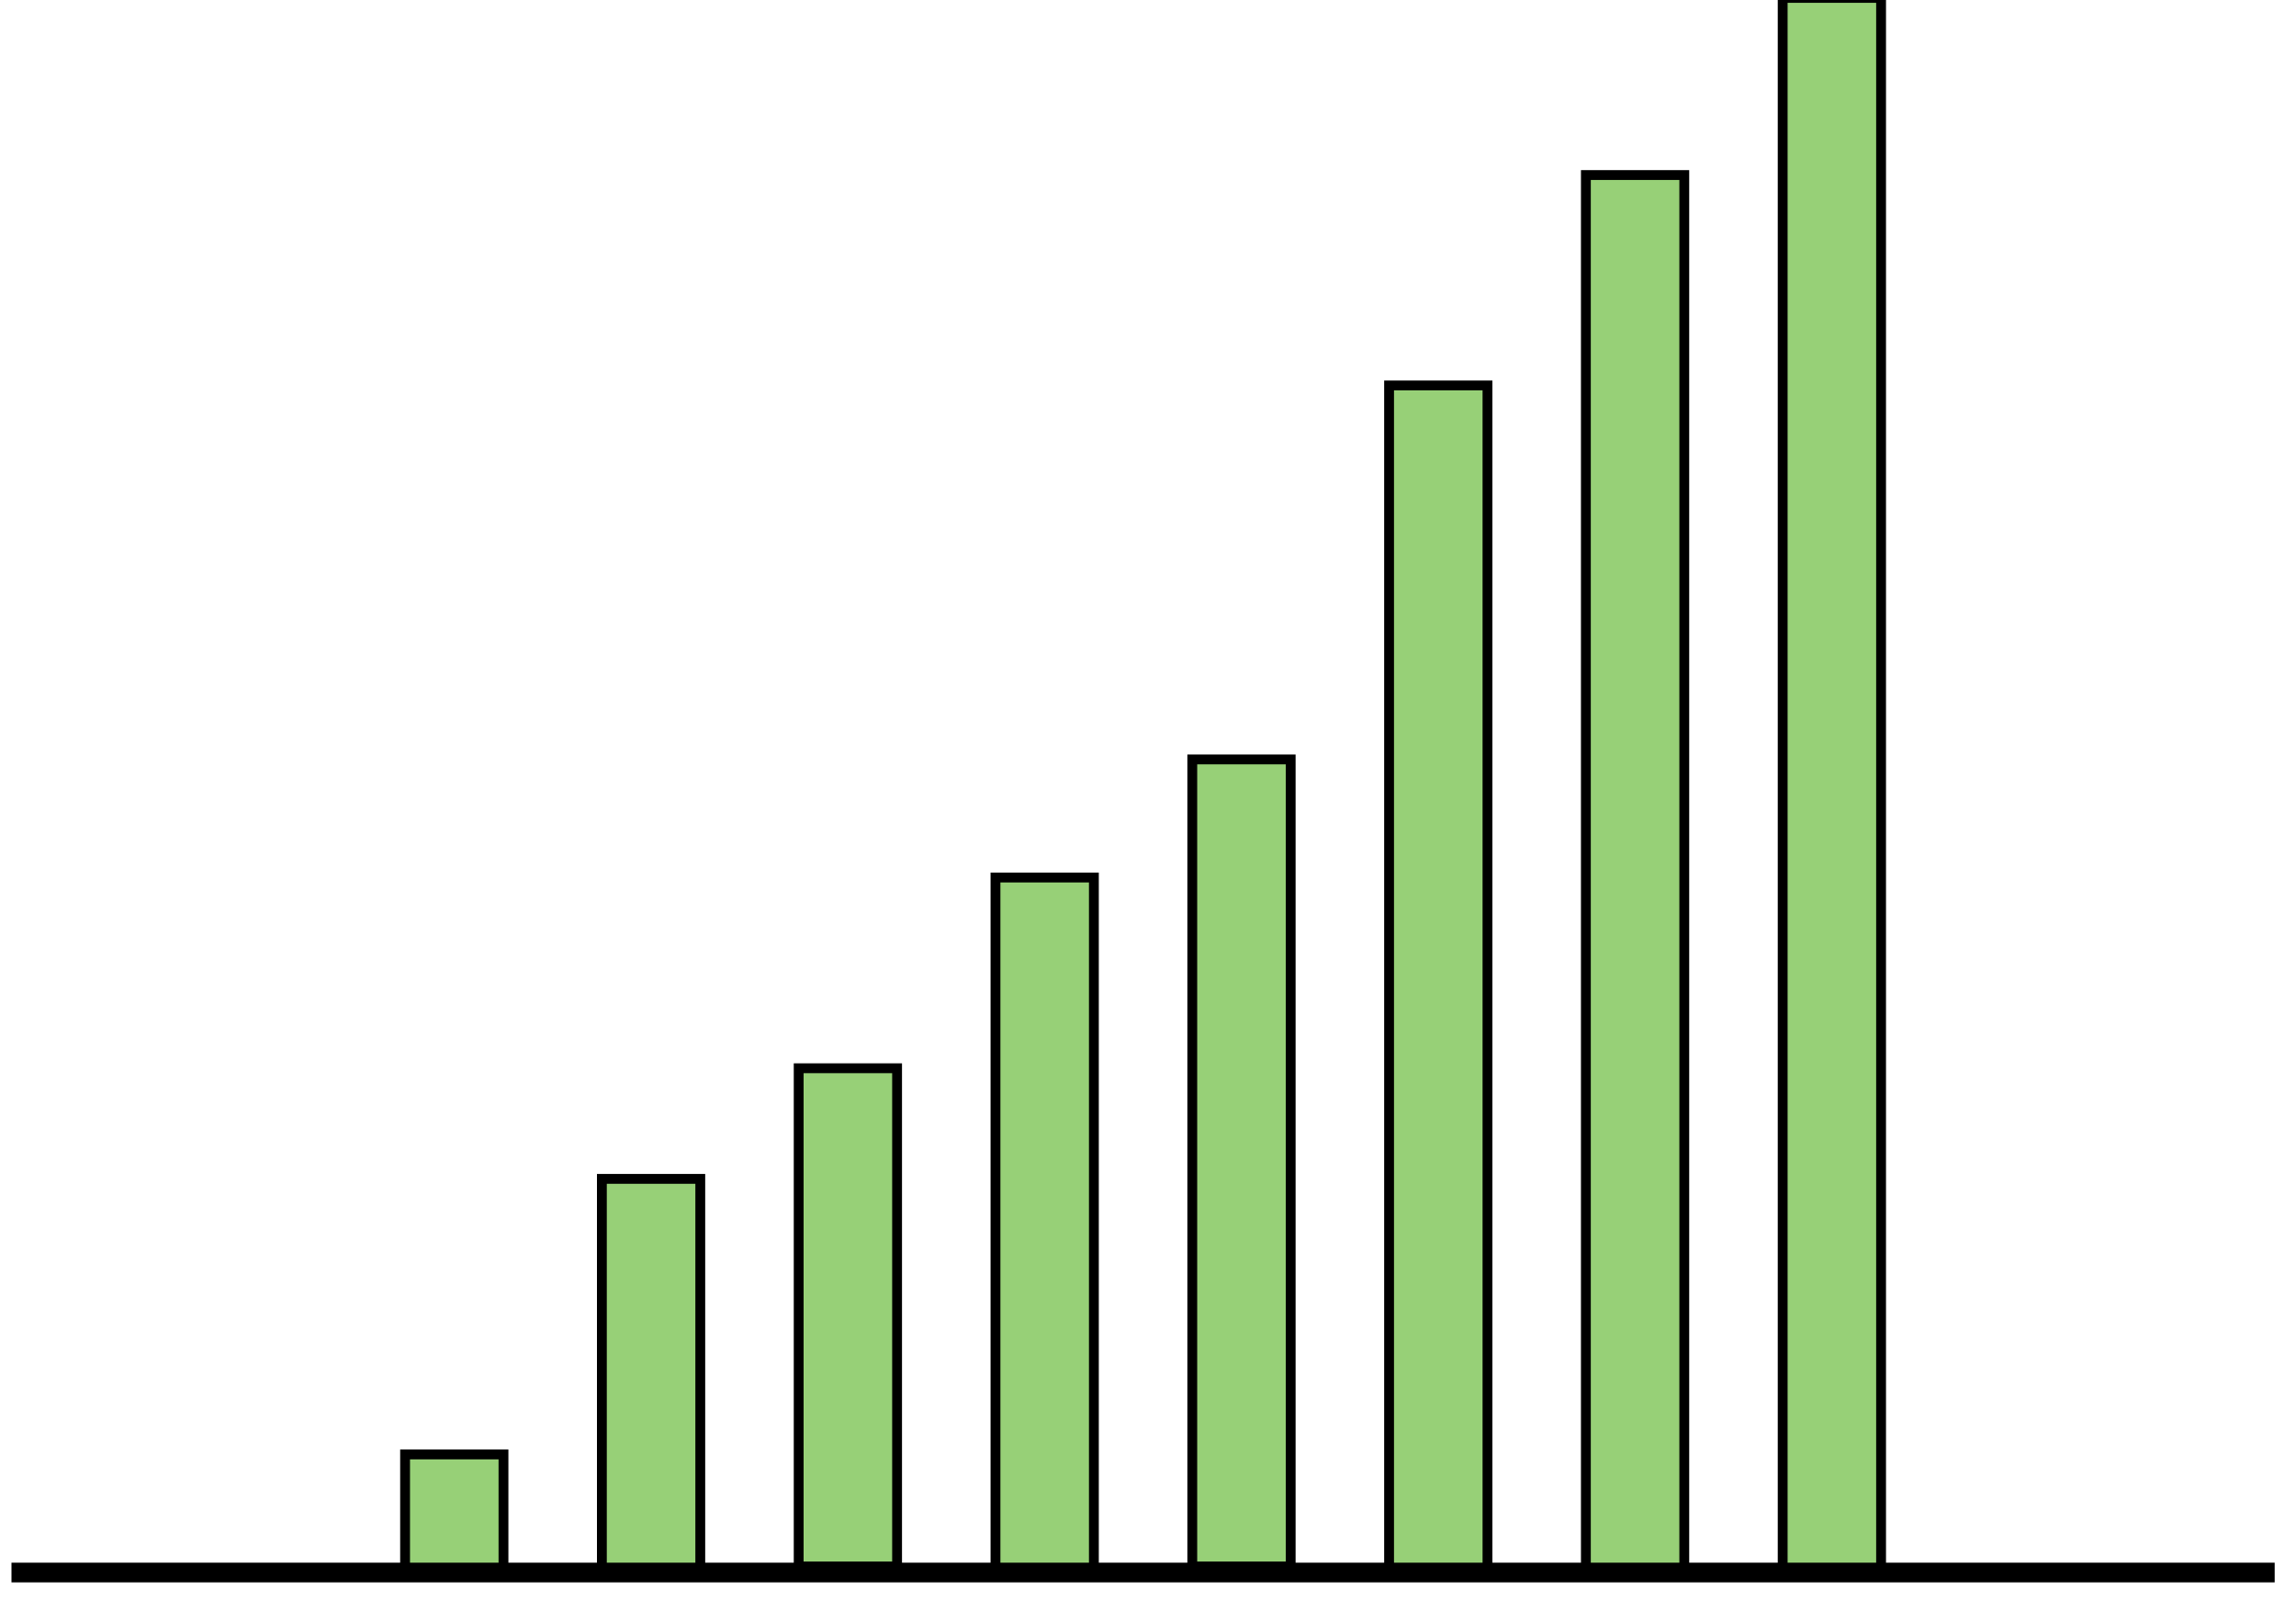 <?xml version="1.0" encoding="UTF-8"?>
<!-- Do not edit this file with editors other than draw.io -->
<!DOCTYPE svg PUBLIC "-//W3C//DTD SVG 1.1//EN" "http://www.w3.org/Graphics/SVG/1.1/DTD/svg11.dtd">
<svg xmlns="http://www.w3.org/2000/svg" xmlns:xlink="http://www.w3.org/1999/xlink" version="1.1" width="700px" height="488px" viewBox="-0.5 -0.5 700 488" class="ge-export-svg-dark" content="&lt;mxfile host=&quot;app.diagrams.net&quot; agent=&quot;Mozilla/5.0 (Macintosh; Intel Mac OS X 10_15_7) AppleWebKit/537.36 (KHTML, like Gecko) Chrome/134.0.0.0 Safari/537.36&quot; version=&quot;24.7.16&quot; scale=&quot;3&quot; border=&quot;0&quot;&gt;&#10;  &lt;diagram name=&quot;Page-1&quot; id=&quot;FuQANb8qDnlEfNkI2iMw&quot;&gt;&#10;    &lt;mxGraphModel dx=&quot;1626&quot; dy=&quot;2639&quot; grid=&quot;1&quot; gridSize=&quot;10&quot; guides=&quot;1&quot; tooltips=&quot;1&quot; connect=&quot;1&quot; arrows=&quot;1&quot; fold=&quot;1&quot; page=&quot;1&quot; pageScale=&quot;1&quot; pageWidth=&quot;850&quot; pageHeight=&quot;1100&quot; math=&quot;0&quot; shadow=&quot;0&quot;&gt;&#10;      &lt;root&gt;&#10;        &lt;mxCell id=&quot;0&quot; /&gt;&#10;        &lt;mxCell id=&quot;1&quot; parent=&quot;0&quot; /&gt;&#10;        &lt;mxCell id=&quot;2&quot; value=&quot;&quot; style=&quot;rounded=0;whiteSpace=wrap;html=1;fillColor=#97D077;&quot; vertex=&quot;1&quot; parent=&quot;1&quot;&gt;&#10;          &lt;mxGeometry x=&quot;7100&quot; y=&quot;430.62&quot; width=&quot;10&quot; height=&quot;160&quot; as=&quot;geometry&quot; /&gt;&#10;        &lt;/mxCell&gt;&#10;        &lt;mxCell id=&quot;3&quot; value=&quot;&quot; style=&quot;rounded=0;whiteSpace=wrap;html=1;fillColor=#97D077;&quot; vertex=&quot;1&quot; parent=&quot;1&quot;&gt;&#10;          &lt;mxGeometry x=&quot;6980&quot; y=&quot;550.62&quot; width=&quot;10&quot; height=&quot;40&quot; as=&quot;geometry&quot; /&gt;&#10;        &lt;/mxCell&gt;&#10;        &lt;mxCell id=&quot;4&quot; value=&quot;&quot; style=&quot;rounded=0;whiteSpace=wrap;html=1;fillColor=#97D077;&quot; vertex=&quot;1&quot; parent=&quot;1&quot;&gt;&#10;          &lt;mxGeometry x=&quot;7020&quot; y=&quot;520&quot; width=&quot;10&quot; height=&quot;71&quot; as=&quot;geometry&quot; /&gt;&#10;        &lt;/mxCell&gt;&#10;        &lt;mxCell id=&quot;5&quot; value=&quot;&quot; style=&quot;rounded=0;whiteSpace=wrap;html=1;fillColor=#97D077;&quot; vertex=&quot;1&quot; parent=&quot;1&quot;&gt;&#10;          &lt;mxGeometry x=&quot;7000&quot; y=&quot;539.38&quot; width=&quot;10&quot; height=&quot;50.62&quot; as=&quot;geometry&quot; /&gt;&#10;        &lt;/mxCell&gt;&#10;        &lt;mxCell id=&quot;6&quot; value=&quot;&quot; style=&quot;rounded=0;whiteSpace=wrap;html=1;fillColor=#97D077;&quot; vertex=&quot;1&quot; parent=&quot;1&quot;&gt;&#10;          &lt;mxGeometry x=&quot;7060&quot; y=&quot;470&quot; width=&quot;10&quot; height=&quot;121&quot; as=&quot;geometry&quot; /&gt;&#10;        &lt;/mxCell&gt;&#10;        &lt;mxCell id=&quot;7&quot; value=&quot;&quot; style=&quot;rounded=0;whiteSpace=wrap;html=1;fillColor=#97D077;&quot; vertex=&quot;1&quot; parent=&quot;1&quot;&gt;&#10;          &lt;mxGeometry x=&quot;7040&quot; y=&quot;508&quot; width=&quot;10&quot; height=&quot;82&quot; as=&quot;geometry&quot; /&gt;&#10;        &lt;/mxCell&gt;&#10;        &lt;mxCell id=&quot;8&quot; value=&quot;&quot; style=&quot;rounded=0;whiteSpace=wrap;html=1;fillColor=#97D077;&quot; vertex=&quot;1&quot; parent=&quot;1&quot;&gt;&#10;          &lt;mxGeometry x=&quot;7080&quot; y=&quot;448.62&quot; width=&quot;10&quot; height=&quot;142&quot; as=&quot;geometry&quot; /&gt;&#10;        &lt;/mxCell&gt;&#10;        &lt;mxCell id=&quot;9&quot; value=&quot;&quot; style=&quot;rounded=0;whiteSpace=wrap;html=1;fillColor=#97D077;&quot; vertex=&quot;1&quot; parent=&quot;1&quot;&gt;&#10;          &lt;mxGeometry x=&quot;6960&quot; y=&quot;578.62&quot; width=&quot;10&quot; height=&quot;12&quot; as=&quot;geometry&quot; /&gt;&#10;        &lt;/mxCell&gt;&#10;        &lt;mxCell id=&quot;10&quot; value=&quot;&quot; style=&quot;endArrow=none;html=1;rounded=0;strokeWidth=2;&quot; edge=&quot;1&quot; parent=&quot;1&quot;&gt;&#10;          &lt;mxGeometry width=&quot;50&quot; height=&quot;50&quot; relative=&quot;1&quot; as=&quot;geometry&quot;&gt;&#10;            &lt;mxPoint x=&quot;6920&quot; y=&quot;590.62&quot; as=&quot;sourcePoint&quot; /&gt;&#10;            &lt;mxPoint x=&quot;7150&quot; y=&quot;590.62&quot; as=&quot;targetPoint&quot; /&gt;&#10;          &lt;/mxGeometry&gt;&#10;        &lt;/mxCell&gt;&#10;      &lt;/root&gt;&#10;    &lt;/mxGraphModel&gt;&#10;  &lt;/diagram&gt;&#10;&lt;/mxfile&gt;&#10;"><defs><style type="text/css">svg.ge-export-svg-dark:not(mjx-container &gt; svg) { filter: invert(100%) hue-rotate(180deg); }&#xa;svg.ge-export-svg-dark foreignObject img,&#xa;svg.ge-export-svg-dark image:not(svg.ge-export-svg-dark switch image),&#xa;svg.ge-export-svg-dark svg:not(mjx-container &gt; svg)&#xa;{ filter: invert(100%) hue-rotate(180deg) }</style></defs><g><g data-cell-id="0"><g data-cell-id="1"><g data-cell-id="kqES_im0dG8Mao0ESF-Q-791"/><g data-cell-id="kqES_im0dG8Mao0ESF-Q-792"/><g data-cell-id="kqES_im0dG8Mao0ESF-Q-369"/><g data-cell-id="kqES_im0dG8Mao0ESF-Q-368"/><g data-cell-id="kqES_im0dG8Mao0ESF-Q-367"/><g data-cell-id="kqES_im0dG8Mao0ESF-Q-370"/><g data-cell-id="kqES_im0dG8Mao0ESF-Q-247"/><g data-cell-id="kqES_im0dG8Mao0ESF-Q-246"/><g data-cell-id="kqES_im0dG8Mao0ESF-Q-2"/><g data-cell-id="kqES_im0dG8Mao0ESF-Q-4"/><g data-cell-id="kqES_im0dG8Mao0ESF-Q-5"/><g data-cell-id="kqES_im0dG8Mao0ESF-Q-37"/><g data-cell-id="kqES_im0dG8Mao0ESF-Q-38"/><g data-cell-id="kqES_im0dG8Mao0ESF-Q-39"/><g data-cell-id="kqES_im0dG8Mao0ESF-Q-41"/><g data-cell-id="kqES_im0dG8Mao0ESF-Q-42"/><g data-cell-id="kqES_im0dG8Mao0ESF-Q-73"><g data-cell-id="kqES_im0dG8Mao0ESF-Q-44"/><g data-cell-id="kqES_im0dG8Mao0ESF-Q-45"/><g data-cell-id="kqES_im0dG8Mao0ESF-Q-46"/><g data-cell-id="kqES_im0dG8Mao0ESF-Q-47"/><g data-cell-id="kqES_im0dG8Mao0ESF-Q-48"/><g data-cell-id="kqES_im0dG8Mao0ESF-Q-49"/><g data-cell-id="kqES_im0dG8Mao0ESF-Q-50"/><g data-cell-id="kqES_im0dG8Mao0ESF-Q-51"/><g data-cell-id="kqES_im0dG8Mao0ESF-Q-53"/><g data-cell-id="kqES_im0dG8Mao0ESF-Q-54"/><g data-cell-id="kqES_im0dG8Mao0ESF-Q-55"/><g data-cell-id="kqES_im0dG8Mao0ESF-Q-56"/><g data-cell-id="kqES_im0dG8Mao0ESF-Q-57"/><g data-cell-id="kqES_im0dG8Mao0ESF-Q-58"/><g data-cell-id="kqES_im0dG8Mao0ESF-Q-59"/><g data-cell-id="kqES_im0dG8Mao0ESF-Q-60"/><g data-cell-id="kqES_im0dG8Mao0ESF-Q-61"/><g data-cell-id="kqES_im0dG8Mao0ESF-Q-62"/><g data-cell-id="kqES_im0dG8Mao0ESF-Q-63"/><g data-cell-id="kqES_im0dG8Mao0ESF-Q-64"/><g data-cell-id="kqES_im0dG8Mao0ESF-Q-65"/><g data-cell-id="kqES_im0dG8Mao0ESF-Q-66"/><g data-cell-id="kqES_im0dG8Mao0ESF-Q-67"/><g data-cell-id="kqES_im0dG8Mao0ESF-Q-68"/><g data-cell-id="kqES_im0dG8Mao0ESF-Q-69"/><g data-cell-id="kqES_im0dG8Mao0ESF-Q-71"/><g data-cell-id="kqES_im0dG8Mao0ESF-Q-72"/></g><g data-cell-id="kqES_im0dG8Mao0ESF-Q-74"><g data-cell-id="kqES_im0dG8Mao0ESF-Q-76"/><g data-cell-id="kqES_im0dG8Mao0ESF-Q-77"/><g data-cell-id="kqES_im0dG8Mao0ESF-Q-78"/><g data-cell-id="kqES_im0dG8Mao0ESF-Q-79"/><g data-cell-id="kqES_im0dG8Mao0ESF-Q-80"/><g data-cell-id="kqES_im0dG8Mao0ESF-Q-81"/><g data-cell-id="kqES_im0dG8Mao0ESF-Q-82"/><g data-cell-id="kqES_im0dG8Mao0ESF-Q-83"/><g data-cell-id="kqES_im0dG8Mao0ESF-Q-87"/><g data-cell-id="kqES_im0dG8Mao0ESF-Q-90"/><g data-cell-id="kqES_im0dG8Mao0ESF-Q-91"/><g data-cell-id="kqES_im0dG8Mao0ESF-Q-96"/><g data-cell-id="kqES_im0dG8Mao0ESF-Q-97"/><g data-cell-id="kqES_im0dG8Mao0ESF-Q-98"/><g data-cell-id="kqES_im0dG8Mao0ESF-Q-99"/><g data-cell-id="kqES_im0dG8Mao0ESF-Q-100"/><g data-cell-id="kqES_im0dG8Mao0ESF-Q-101"/><g data-cell-id="kqES_im0dG8Mao0ESF-Q-102"/><g data-cell-id="kqES_im0dG8Mao0ESF-Q-103"/></g><g data-cell-id="kqES_im0dG8Mao0ESF-Q-104"/><g data-cell-id="kqES_im0dG8Mao0ESF-Q-105"/><g data-cell-id="kqES_im0dG8Mao0ESF-Q-106"/><g data-cell-id="kqES_im0dG8Mao0ESF-Q-190"><g data-cell-id="kqES_im0dG8Mao0ESF-Q-189"/><g data-cell-id="kqES_im0dG8Mao0ESF-Q-184"/><g data-cell-id="kqES_im0dG8Mao0ESF-Q-185"/><g data-cell-id="kqES_im0dG8Mao0ESF-Q-186"/><g data-cell-id="kqES_im0dG8Mao0ESF-Q-187"/><g data-cell-id="kqES_im0dG8Mao0ESF-Q-188"/></g><g data-cell-id="kqES_im0dG8Mao0ESF-Q-191"><g data-cell-id="kqES_im0dG8Mao0ESF-Q-145"/><g data-cell-id="kqES_im0dG8Mao0ESF-Q-155"/><g data-cell-id="kqES_im0dG8Mao0ESF-Q-156"/><g data-cell-id="kqES_im0dG8Mao0ESF-Q-157"/><g data-cell-id="kqES_im0dG8Mao0ESF-Q-158"/><g data-cell-id="kqES_im0dG8Mao0ESF-Q-159"/><g data-cell-id="kqES_im0dG8Mao0ESF-Q-160"/><g data-cell-id="kqES_im0dG8Mao0ESF-Q-161"/><g data-cell-id="kqES_im0dG8Mao0ESF-Q-162"/><g data-cell-id="kqES_im0dG8Mao0ESF-Q-163"/><g data-cell-id="kqES_im0dG8Mao0ESF-Q-164"/><g data-cell-id="kqES_im0dG8Mao0ESF-Q-165"/><g data-cell-id="kqES_im0dG8Mao0ESF-Q-166"/><g data-cell-id="kqES_im0dG8Mao0ESF-Q-167"/><g data-cell-id="kqES_im0dG8Mao0ESF-Q-168"/><g data-cell-id="kqES_im0dG8Mao0ESF-Q-169"/><g data-cell-id="kqES_im0dG8Mao0ESF-Q-170"/><g data-cell-id="kqES_im0dG8Mao0ESF-Q-171"/><g data-cell-id="kqES_im0dG8Mao0ESF-Q-172"/><g data-cell-id="kqES_im0dG8Mao0ESF-Q-173"/><g data-cell-id="kqES_im0dG8Mao0ESF-Q-174"/><g data-cell-id="kqES_im0dG8Mao0ESF-Q-175"/><g data-cell-id="kqES_im0dG8Mao0ESF-Q-176"/><g data-cell-id="kqES_im0dG8Mao0ESF-Q-177"/><g data-cell-id="kqES_im0dG8Mao0ESF-Q-178"/><g data-cell-id="kqES_im0dG8Mao0ESF-Q-179"/><g data-cell-id="kqES_im0dG8Mao0ESF-Q-180"/><g data-cell-id="kqES_im0dG8Mao0ESF-Q-181"/><g data-cell-id="kqES_im0dG8Mao0ESF-Q-182"/><g data-cell-id="kqES_im0dG8Mao0ESF-Q-183"/><g data-cell-id="kqES_im0dG8Mao0ESF-Q-245"/></g><g data-cell-id="kqES_im0dG8Mao0ESF-Q-192"><g data-cell-id="kqES_im0dG8Mao0ESF-Q-193"/><g data-cell-id="kqES_im0dG8Mao0ESF-Q-194"/><g data-cell-id="kqES_im0dG8Mao0ESF-Q-195"/><g data-cell-id="kqES_im0dG8Mao0ESF-Q-196"/><g data-cell-id="kqES_im0dG8Mao0ESF-Q-197"/><g data-cell-id="kqES_im0dG8Mao0ESF-Q-198"/></g><g data-cell-id="kqES_im0dG8Mao0ESF-Q-199"><g data-cell-id="kqES_im0dG8Mao0ESF-Q-200"/><g data-cell-id="kqES_im0dG8Mao0ESF-Q-201"/><g data-cell-id="kqES_im0dG8Mao0ESF-Q-202"/><g data-cell-id="kqES_im0dG8Mao0ESF-Q-203"/><g data-cell-id="kqES_im0dG8Mao0ESF-Q-204"/><g data-cell-id="kqES_im0dG8Mao0ESF-Q-205"/></g><g data-cell-id="kqES_im0dG8Mao0ESF-Q-206"><g data-cell-id="kqES_im0dG8Mao0ESF-Q-207"/><g data-cell-id="kqES_im0dG8Mao0ESF-Q-208"/><g data-cell-id="kqES_im0dG8Mao0ESF-Q-209"/><g data-cell-id="kqES_im0dG8Mao0ESF-Q-210"/><g data-cell-id="kqES_im0dG8Mao0ESF-Q-211"/><g data-cell-id="kqES_im0dG8Mao0ESF-Q-212"/></g><g data-cell-id="kqES_im0dG8Mao0ESF-Q-213"><g data-cell-id="kqES_im0dG8Mao0ESF-Q-214"/><g data-cell-id="kqES_im0dG8Mao0ESF-Q-215"/><g data-cell-id="kqES_im0dG8Mao0ESF-Q-216"/><g data-cell-id="kqES_im0dG8Mao0ESF-Q-217"/><g data-cell-id="kqES_im0dG8Mao0ESF-Q-218"/><g data-cell-id="kqES_im0dG8Mao0ESF-Q-219"/></g><g data-cell-id="kqES_im0dG8Mao0ESF-Q-220"><g data-cell-id="kqES_im0dG8Mao0ESF-Q-221"/><g data-cell-id="kqES_im0dG8Mao0ESF-Q-222"/><g data-cell-id="kqES_im0dG8Mao0ESF-Q-223"/><g data-cell-id="kqES_im0dG8Mao0ESF-Q-224"/><g data-cell-id="kqES_im0dG8Mao0ESF-Q-225"/><g data-cell-id="kqES_im0dG8Mao0ESF-Q-226"/></g><g data-cell-id="kqES_im0dG8Mao0ESF-Q-227"><g data-cell-id="kqES_im0dG8Mao0ESF-Q-228"/><g data-cell-id="kqES_im0dG8Mao0ESF-Q-229"/><g data-cell-id="kqES_im0dG8Mao0ESF-Q-230"/><g data-cell-id="kqES_im0dG8Mao0ESF-Q-231"/><g data-cell-id="kqES_im0dG8Mao0ESF-Q-232"/><g data-cell-id="kqES_im0dG8Mao0ESF-Q-233"/></g><g data-cell-id="kqES_im0dG8Mao0ESF-Q-234"><g data-cell-id="kqES_im0dG8Mao0ESF-Q-235"/><g data-cell-id="kqES_im0dG8Mao0ESF-Q-236"/><g data-cell-id="kqES_im0dG8Mao0ESF-Q-237"/><g data-cell-id="kqES_im0dG8Mao0ESF-Q-238"/><g data-cell-id="kqES_im0dG8Mao0ESF-Q-239"/><g data-cell-id="kqES_im0dG8Mao0ESF-Q-240"/></g><g data-cell-id="kqES_im0dG8Mao0ESF-Q-242"/><g data-cell-id="kqES_im0dG8Mao0ESF-Q-244"/><g data-cell-id="kqES_im0dG8Mao0ESF-Q-248"/><g data-cell-id="kqES_im0dG8Mao0ESF-Q-249"/><g data-cell-id="kqES_im0dG8Mao0ESF-Q-250"/><g data-cell-id="kqES_im0dG8Mao0ESF-Q-309"><g data-cell-id="kqES_im0dG8Mao0ESF-Q-280"/><g data-cell-id="kqES_im0dG8Mao0ESF-Q-281"/><g data-cell-id="kqES_im0dG8Mao0ESF-Q-282"/><g data-cell-id="kqES_im0dG8Mao0ESF-Q-283"/><g data-cell-id="kqES_im0dG8Mao0ESF-Q-284"/><g data-cell-id="kqES_im0dG8Mao0ESF-Q-285"/><g data-cell-id="kqES_im0dG8Mao0ESF-Q-286"/><g data-cell-id="kqES_im0dG8Mao0ESF-Q-287"/><g data-cell-id="kqES_im0dG8Mao0ESF-Q-288"/><g data-cell-id="kqES_im0dG8Mao0ESF-Q-289"/><g data-cell-id="kqES_im0dG8Mao0ESF-Q-290"/><g data-cell-id="kqES_im0dG8Mao0ESF-Q-291"/><g data-cell-id="kqES_im0dG8Mao0ESF-Q-292"/><g data-cell-id="kqES_im0dG8Mao0ESF-Q-293"/><g data-cell-id="kqES_im0dG8Mao0ESF-Q-294"/><g data-cell-id="kqES_im0dG8Mao0ESF-Q-295"/><g data-cell-id="kqES_im0dG8Mao0ESF-Q-296"/><g data-cell-id="kqES_im0dG8Mao0ESF-Q-297"/><g data-cell-id="kqES_im0dG8Mao0ESF-Q-298"/><g data-cell-id="kqES_im0dG8Mao0ESF-Q-299"/><g data-cell-id="kqES_im0dG8Mao0ESF-Q-300"/><g data-cell-id="kqES_im0dG8Mao0ESF-Q-301"/><g data-cell-id="kqES_im0dG8Mao0ESF-Q-302"/><g data-cell-id="kqES_im0dG8Mao0ESF-Q-303"/><g data-cell-id="kqES_im0dG8Mao0ESF-Q-304"/><g data-cell-id="kqES_im0dG8Mao0ESF-Q-305"/><g data-cell-id="kqES_im0dG8Mao0ESF-Q-306"/><g data-cell-id="kqES_im0dG8Mao0ESF-Q-307"/><g data-cell-id="kqES_im0dG8Mao0ESF-Q-308"/></g><g data-cell-id="kqES_im0dG8Mao0ESF-Q-310"><g data-cell-id="kqES_im0dG8Mao0ESF-Q-146"/><g data-cell-id="kqES_im0dG8Mao0ESF-Q-147"/><g data-cell-id="kqES_im0dG8Mao0ESF-Q-148"/><g data-cell-id="kqES_im0dG8Mao0ESF-Q-149"/><g data-cell-id="kqES_im0dG8Mao0ESF-Q-150"/><g data-cell-id="kqES_im0dG8Mao0ESF-Q-151"/><g data-cell-id="kqES_im0dG8Mao0ESF-Q-152"/><g data-cell-id="kqES_im0dG8Mao0ESF-Q-153"/><g data-cell-id="kqES_im0dG8Mao0ESF-Q-154"/></g><g data-cell-id="kqES_im0dG8Mao0ESF-Q-311"><g data-cell-id="kqES_im0dG8Mao0ESF-Q-1"/><g data-cell-id="kqES_im0dG8Mao0ESF-Q-7"/><g data-cell-id="kqES_im0dG8Mao0ESF-Q-8"/><g data-cell-id="kqES_im0dG8Mao0ESF-Q-9"/><g data-cell-id="kqES_im0dG8Mao0ESF-Q-10"/><g data-cell-id="kqES_im0dG8Mao0ESF-Q-11"/><g data-cell-id="kqES_im0dG8Mao0ESF-Q-12"/><g data-cell-id="kqES_im0dG8Mao0ESF-Q-13"/><g data-cell-id="kqES_im0dG8Mao0ESF-Q-15"/><g data-cell-id="kqES_im0dG8Mao0ESF-Q-16"/><g data-cell-id="kqES_im0dG8Mao0ESF-Q-17"/><g data-cell-id="kqES_im0dG8Mao0ESF-Q-18"/><g data-cell-id="kqES_im0dG8Mao0ESF-Q-21"/><g data-cell-id="kqES_im0dG8Mao0ESF-Q-22"/><g data-cell-id="kqES_im0dG8Mao0ESF-Q-23"/><g data-cell-id="kqES_im0dG8Mao0ESF-Q-24"/><g data-cell-id="kqES_im0dG8Mao0ESF-Q-25"/><g data-cell-id="kqES_im0dG8Mao0ESF-Q-26"/><g data-cell-id="kqES_im0dG8Mao0ESF-Q-27"/><g data-cell-id="kqES_im0dG8Mao0ESF-Q-28"/><g data-cell-id="kqES_im0dG8Mao0ESF-Q-29"/><g data-cell-id="kqES_im0dG8Mao0ESF-Q-30"/><g data-cell-id="kqES_im0dG8Mao0ESF-Q-31"/><g data-cell-id="kqES_im0dG8Mao0ESF-Q-32"/><g data-cell-id="kqES_im0dG8Mao0ESF-Q-33"/><g data-cell-id="kqES_im0dG8Mao0ESF-Q-35"/><g data-cell-id="kqES_im0dG8Mao0ESF-Q-36"/></g><g data-cell-id="kqES_im0dG8Mao0ESF-Q-314"><g data-cell-id="kqES_im0dG8Mao0ESF-Q-132"/><g data-cell-id="kqES_im0dG8Mao0ESF-Q-133"/><g data-cell-id="kqES_im0dG8Mao0ESF-Q-129"/><g data-cell-id="kqES_im0dG8Mao0ESF-Q-107"/><g data-cell-id="kqES_im0dG8Mao0ESF-Q-108"/><g data-cell-id="kqES_im0dG8Mao0ESF-Q-109"/><g data-cell-id="kqES_im0dG8Mao0ESF-Q-110"/><g data-cell-id="kqES_im0dG8Mao0ESF-Q-111"/><g data-cell-id="kqES_im0dG8Mao0ESF-Q-112"/><g data-cell-id="kqES_im0dG8Mao0ESF-Q-113"/><g data-cell-id="kqES_im0dG8Mao0ESF-Q-114"/><g data-cell-id="kqES_im0dG8Mao0ESF-Q-115"/><g data-cell-id="kqES_im0dG8Mao0ESF-Q-116"/><g data-cell-id="kqES_im0dG8Mao0ESF-Q-117"/><g data-cell-id="kqES_im0dG8Mao0ESF-Q-118"/><g data-cell-id="kqES_im0dG8Mao0ESF-Q-119"/><g data-cell-id="kqES_im0dG8Mao0ESF-Q-121"/><g data-cell-id="kqES_im0dG8Mao0ESF-Q-122"/><g data-cell-id="kqES_im0dG8Mao0ESF-Q-123"/><g data-cell-id="kqES_im0dG8Mao0ESF-Q-125"/><g data-cell-id="kqES_im0dG8Mao0ESF-Q-126"/><g data-cell-id="kqES_im0dG8Mao0ESF-Q-127"/><g data-cell-id="kqES_im0dG8Mao0ESF-Q-128"/><g data-cell-id="kqES_im0dG8Mao0ESF-Q-130"/><g data-cell-id="kqES_im0dG8Mao0ESF-Q-135"/></g><g data-cell-id="kqES_im0dG8Mao0ESF-Q-435"/><g data-cell-id="kqES_im0dG8Mao0ESF-Q-436"/><g data-cell-id="kqES_im0dG8Mao0ESF-Q-437"/><g data-cell-id="kqES_im0dG8Mao0ESF-Q-438"/><g data-cell-id="kqES_im0dG8Mao0ESF-Q-439"/><g data-cell-id="kqES_im0dG8Mao0ESF-Q-440"/><g data-cell-id="kqES_im0dG8Mao0ESF-Q-441"/><g data-cell-id="kqES_im0dG8Mao0ESF-Q-442"/><g data-cell-id="kqES_im0dG8Mao0ESF-Q-443"/><g data-cell-id="kqES_im0dG8Mao0ESF-Q-444"/><g data-cell-id="kqES_im0dG8Mao0ESF-Q-445"/><g data-cell-id="kqES_im0dG8Mao0ESF-Q-446"/><g data-cell-id="kqES_im0dG8Mao0ESF-Q-447"><g data-cell-id="kqES_im0dG8Mao0ESF-Q-448"/><g data-cell-id="kqES_im0dG8Mao0ESF-Q-449"/><g data-cell-id="kqES_im0dG8Mao0ESF-Q-450"/><g data-cell-id="kqES_im0dG8Mao0ESF-Q-451"/><g data-cell-id="kqES_im0dG8Mao0ESF-Q-452"/><g data-cell-id="kqES_im0dG8Mao0ESF-Q-453"/></g><g data-cell-id="kqES_im0dG8Mao0ESF-Q-508"/><g data-cell-id="kqES_im0dG8Mao0ESF-Q-509"/><g data-cell-id="kqES_im0dG8Mao0ESF-Q-510"/><g data-cell-id="kqES_im0dG8Mao0ESF-Q-511"/><g data-cell-id="kqES_im0dG8Mao0ESF-Q-512"/><g data-cell-id="kqES_im0dG8Mao0ESF-Q-513"/><g data-cell-id="kqES_im0dG8Mao0ESF-Q-514"/><g data-cell-id="kqES_im0dG8Mao0ESF-Q-515"/><g data-cell-id="kqES_im0dG8Mao0ESF-Q-516"/><g data-cell-id="kqES_im0dG8Mao0ESF-Q-517"/><g data-cell-id="kqES_im0dG8Mao0ESF-Q-518"/><g data-cell-id="kqES_im0dG8Mao0ESF-Q-519"/><g data-cell-id="kqES_im0dG8Mao0ESF-Q-520"/><g data-cell-id="kqES_im0dG8Mao0ESF-Q-521"/><g data-cell-id="kqES_im0dG8Mao0ESF-Q-522"/><g data-cell-id="kqES_im0dG8Mao0ESF-Q-523"/><g data-cell-id="kqES_im0dG8Mao0ESF-Q-524"/><g data-cell-id="kqES_im0dG8Mao0ESF-Q-525"/><g data-cell-id="kqES_im0dG8Mao0ESF-Q-526"/><g data-cell-id="kqES_im0dG8Mao0ESF-Q-527"/><g data-cell-id="kqES_im0dG8Mao0ESF-Q-528"/><g data-cell-id="kqES_im0dG8Mao0ESF-Q-532"/><g data-cell-id="kqES_im0dG8Mao0ESF-Q-540"/><g data-cell-id="kqES_im0dG8Mao0ESF-Q-541"/><g data-cell-id="kqES_im0dG8Mao0ESF-Q-542"/><g data-cell-id="kqES_im0dG8Mao0ESF-Q-543"/><g data-cell-id="kqES_im0dG8Mao0ESF-Q-544"/><g data-cell-id="kqES_im0dG8Mao0ESF-Q-499"/><g data-cell-id="kqES_im0dG8Mao0ESF-Q-500"/><g data-cell-id="kqES_im0dG8Mao0ESF-Q-501"/><g data-cell-id="kqES_im0dG8Mao0ESF-Q-502"/><g data-cell-id="kqES_im0dG8Mao0ESF-Q-503"/><g data-cell-id="kqES_im0dG8Mao0ESF-Q-504"/><g data-cell-id="kqES_im0dG8Mao0ESF-Q-505"/><g data-cell-id="kqES_im0dG8Mao0ESF-Q-506"/><g data-cell-id="kqES_im0dG8Mao0ESF-Q-507"/><g data-cell-id="kqES_im0dG8Mao0ESF-Q-545"/><g data-cell-id="kqES_im0dG8Mao0ESF-Q-547"/><g data-cell-id="kqES_im0dG8Mao0ESF-Q-548"/><g data-cell-id="kqES_im0dG8Mao0ESF-Q-549"/><g data-cell-id="kqES_im0dG8Mao0ESF-Q-550"/><g data-cell-id="kqES_im0dG8Mao0ESF-Q-551"/><g data-cell-id="kqES_im0dG8Mao0ESF-Q-552"/><g data-cell-id="kqES_im0dG8Mao0ESF-Q-556"/><g data-cell-id="kqES_im0dG8Mao0ESF-Q-557"/><g data-cell-id="kqES_im0dG8Mao0ESF-Q-558"><g data-cell-id="kqES_im0dG8Mao0ESF-Q-559"/><g data-cell-id="kqES_im0dG8Mao0ESF-Q-560"/><g data-cell-id="kqES_im0dG8Mao0ESF-Q-561"/><g data-cell-id="kqES_im0dG8Mao0ESF-Q-562"/><g data-cell-id="kqES_im0dG8Mao0ESF-Q-563"/><g data-cell-id="kqES_im0dG8Mao0ESF-Q-564"/></g><g data-cell-id="kqES_im0dG8Mao0ESF-Q-565"><g data-cell-id="kqES_im0dG8Mao0ESF-Q-566"/><g data-cell-id="kqES_im0dG8Mao0ESF-Q-567"/><g data-cell-id="kqES_im0dG8Mao0ESF-Q-568"/><g data-cell-id="kqES_im0dG8Mao0ESF-Q-569"/><g data-cell-id="kqES_im0dG8Mao0ESF-Q-570"/><g data-cell-id="kqES_im0dG8Mao0ESF-Q-571"/><g data-cell-id="kqES_im0dG8Mao0ESF-Q-572"/><g data-cell-id="kqES_im0dG8Mao0ESF-Q-573"/><g data-cell-id="kqES_im0dG8Mao0ESF-Q-574"/><g data-cell-id="kqES_im0dG8Mao0ESF-Q-575"/><g data-cell-id="kqES_im0dG8Mao0ESF-Q-576"/><g data-cell-id="kqES_im0dG8Mao0ESF-Q-577"/><g data-cell-id="kqES_im0dG8Mao0ESF-Q-578"/><g data-cell-id="kqES_im0dG8Mao0ESF-Q-579"/><g data-cell-id="kqES_im0dG8Mao0ESF-Q-580"/><g data-cell-id="kqES_im0dG8Mao0ESF-Q-581"/><g data-cell-id="kqES_im0dG8Mao0ESF-Q-582"/><g data-cell-id="kqES_im0dG8Mao0ESF-Q-583"/><g data-cell-id="kqES_im0dG8Mao0ESF-Q-584"/><g data-cell-id="kqES_im0dG8Mao0ESF-Q-585"/><g data-cell-id="kqES_im0dG8Mao0ESF-Q-586"/><g data-cell-id="kqES_im0dG8Mao0ESF-Q-587"/><g data-cell-id="kqES_im0dG8Mao0ESF-Q-588"/><g data-cell-id="kqES_im0dG8Mao0ESF-Q-589"/><g data-cell-id="kqES_im0dG8Mao0ESF-Q-590"/><g data-cell-id="kqES_im0dG8Mao0ESF-Q-591"/><g data-cell-id="kqES_im0dG8Mao0ESF-Q-592"/><g data-cell-id="kqES_im0dG8Mao0ESF-Q-593"/><g data-cell-id="kqES_im0dG8Mao0ESF-Q-594"/><g data-cell-id="kqES_im0dG8Mao0ESF-Q-595"/><g data-cell-id="kqES_im0dG8Mao0ESF-Q-596"/></g><g data-cell-id="kqES_im0dG8Mao0ESF-Q-597"><g data-cell-id="kqES_im0dG8Mao0ESF-Q-598"/><g data-cell-id="kqES_im0dG8Mao0ESF-Q-599"/><g data-cell-id="kqES_im0dG8Mao0ESF-Q-600"/><g data-cell-id="kqES_im0dG8Mao0ESF-Q-601"/><g data-cell-id="kqES_im0dG8Mao0ESF-Q-602"/><g data-cell-id="kqES_im0dG8Mao0ESF-Q-603"/></g><g data-cell-id="kqES_im0dG8Mao0ESF-Q-604"><g data-cell-id="kqES_im0dG8Mao0ESF-Q-605"/><g data-cell-id="kqES_im0dG8Mao0ESF-Q-606"/><g data-cell-id="kqES_im0dG8Mao0ESF-Q-607"/><g data-cell-id="kqES_im0dG8Mao0ESF-Q-608"/><g data-cell-id="kqES_im0dG8Mao0ESF-Q-609"/><g data-cell-id="kqES_im0dG8Mao0ESF-Q-610"/></g><g data-cell-id="kqES_im0dG8Mao0ESF-Q-611"><g data-cell-id="kqES_im0dG8Mao0ESF-Q-612"/><g data-cell-id="kqES_im0dG8Mao0ESF-Q-613"/><g data-cell-id="kqES_im0dG8Mao0ESF-Q-614"/><g data-cell-id="kqES_im0dG8Mao0ESF-Q-615"/><g data-cell-id="kqES_im0dG8Mao0ESF-Q-616"/><g data-cell-id="kqES_im0dG8Mao0ESF-Q-617"/></g><g data-cell-id="kqES_im0dG8Mao0ESF-Q-618"><g data-cell-id="kqES_im0dG8Mao0ESF-Q-619"/><g data-cell-id="kqES_im0dG8Mao0ESF-Q-620"/><g data-cell-id="kqES_im0dG8Mao0ESF-Q-621"/><g data-cell-id="kqES_im0dG8Mao0ESF-Q-622"/><g data-cell-id="kqES_im0dG8Mao0ESF-Q-623"/><g data-cell-id="kqES_im0dG8Mao0ESF-Q-624"/></g><g data-cell-id="kqES_im0dG8Mao0ESF-Q-625"><g data-cell-id="kqES_im0dG8Mao0ESF-Q-626"/><g data-cell-id="kqES_im0dG8Mao0ESF-Q-627"/><g data-cell-id="kqES_im0dG8Mao0ESF-Q-628"/><g data-cell-id="kqES_im0dG8Mao0ESF-Q-629"/><g data-cell-id="kqES_im0dG8Mao0ESF-Q-630"/><g data-cell-id="kqES_im0dG8Mao0ESF-Q-631"/></g><g data-cell-id="kqES_im0dG8Mao0ESF-Q-632"><g data-cell-id="kqES_im0dG8Mao0ESF-Q-633"/><g data-cell-id="kqES_im0dG8Mao0ESF-Q-634"/><g data-cell-id="kqES_im0dG8Mao0ESF-Q-635"/><g data-cell-id="kqES_im0dG8Mao0ESF-Q-636"/><g data-cell-id="kqES_im0dG8Mao0ESF-Q-637"/><g data-cell-id="kqES_im0dG8Mao0ESF-Q-638"/></g><g data-cell-id="kqES_im0dG8Mao0ESF-Q-639"><g data-cell-id="kqES_im0dG8Mao0ESF-Q-640"/><g data-cell-id="kqES_im0dG8Mao0ESF-Q-641"/><g data-cell-id="kqES_im0dG8Mao0ESF-Q-642"/><g data-cell-id="kqES_im0dG8Mao0ESF-Q-643"/><g data-cell-id="kqES_im0dG8Mao0ESF-Q-644"/><g data-cell-id="kqES_im0dG8Mao0ESF-Q-645"/></g><g data-cell-id="kqES_im0dG8Mao0ESF-Q-646"/><g data-cell-id="kqES_im0dG8Mao0ESF-Q-647"/><g data-cell-id="kqES_im0dG8Mao0ESF-Q-648"/><g data-cell-id="kqES_im0dG8Mao0ESF-Q-649"/><g data-cell-id="kqES_im0dG8Mao0ESF-Q-650"/><g data-cell-id="kqES_im0dG8Mao0ESF-Q-651"/><g data-cell-id="kqES_im0dG8Mao0ESF-Q-652"/><g data-cell-id="kqES_im0dG8Mao0ESF-Q-653"/><g data-cell-id="kqES_im0dG8Mao0ESF-Q-655"/><g data-cell-id="kqES_im0dG8Mao0ESF-Q-656"><g data-cell-id="kqES_im0dG8Mao0ESF-Q-454"/><g data-cell-id="kqES_im0dG8Mao0ESF-Q-455"/><g data-cell-id="kqES_im0dG8Mao0ESF-Q-456"/><g data-cell-id="kqES_im0dG8Mao0ESF-Q-457"/><g data-cell-id="kqES_im0dG8Mao0ESF-Q-458"><g data-cell-id="kqES_im0dG8Mao0ESF-Q-459"/><g data-cell-id="kqES_im0dG8Mao0ESF-Q-460"/><g data-cell-id="kqES_im0dG8Mao0ESF-Q-461"/><g data-cell-id="kqES_im0dG8Mao0ESF-Q-462"/><g data-cell-id="kqES_im0dG8Mao0ESF-Q-463"/><g data-cell-id="kqES_im0dG8Mao0ESF-Q-464"/></g><g data-cell-id="kqES_im0dG8Mao0ESF-Q-465"><g data-cell-id="kqES_im0dG8Mao0ESF-Q-466"/><g data-cell-id="kqES_im0dG8Mao0ESF-Q-467"/><g data-cell-id="kqES_im0dG8Mao0ESF-Q-468"/><g data-cell-id="kqES_im0dG8Mao0ESF-Q-469"/><g data-cell-id="kqES_im0dG8Mao0ESF-Q-470"/><g data-cell-id="kqES_im0dG8Mao0ESF-Q-471"/></g><g data-cell-id="kqES_im0dG8Mao0ESF-Q-472"><g data-cell-id="kqES_im0dG8Mao0ESF-Q-473"/><g data-cell-id="kqES_im0dG8Mao0ESF-Q-474"/><g data-cell-id="kqES_im0dG8Mao0ESF-Q-475"/><g data-cell-id="kqES_im0dG8Mao0ESF-Q-476"/><g data-cell-id="kqES_im0dG8Mao0ESF-Q-477"/><g data-cell-id="kqES_im0dG8Mao0ESF-Q-478"/></g><g data-cell-id="kqES_im0dG8Mao0ESF-Q-479"><g data-cell-id="kqES_im0dG8Mao0ESF-Q-480"/><g data-cell-id="kqES_im0dG8Mao0ESF-Q-481"/><g data-cell-id="kqES_im0dG8Mao0ESF-Q-482"/><g data-cell-id="kqES_im0dG8Mao0ESF-Q-483"/><g data-cell-id="kqES_im0dG8Mao0ESF-Q-484"/><g data-cell-id="kqES_im0dG8Mao0ESF-Q-485"/></g></g><g data-cell-id="kqES_im0dG8Mao0ESF-Q-659"/><g data-cell-id="kqES_im0dG8Mao0ESF-Q-660"/><g data-cell-id="kqES_im0dG8Mao0ESF-Q-661"/><g data-cell-id="kqES_im0dG8Mao0ESF-Q-662"/><g data-cell-id="kqES_im0dG8Mao0ESF-Q-663"/><g data-cell-id="kqES_im0dG8Mao0ESF-Q-664"/><g data-cell-id="kqES_im0dG8Mao0ESF-Q-665"/><g data-cell-id="kqES_im0dG8Mao0ESF-Q-666"/><g data-cell-id="kqES_im0dG8Mao0ESF-Q-667"><g data-cell-id="kqES_im0dG8Mao0ESF-Q-672"/></g><g data-cell-id="kqES_im0dG8Mao0ESF-Q-668"><g data-cell-id="kqES_im0dG8Mao0ESF-Q-673"/></g><g data-cell-id="kqES_im0dG8Mao0ESF-Q-669"><g data-cell-id="kqES_im0dG8Mao0ESF-Q-674"/></g><g data-cell-id="kqES_im0dG8Mao0ESF-Q-670"><g data-cell-id="kqES_im0dG8Mao0ESF-Q-675"/></g><g data-cell-id="kqES_im0dG8Mao0ESF-Q-671"><g data-cell-id="kqES_im0dG8Mao0ESF-Q-676"/></g><g data-cell-id="kqES_im0dG8Mao0ESF-Q-677"/><g data-cell-id="kqES_im0dG8Mao0ESF-Q-678"/><g data-cell-id="kqES_im0dG8Mao0ESF-Q-679"/><g data-cell-id="kqES_im0dG8Mao0ESF-Q-680"/><g data-cell-id="kqES_im0dG8Mao0ESF-Q-681"/><g data-cell-id="kqES_im0dG8Mao0ESF-Q-682"/><g data-cell-id="kqES_im0dG8Mao0ESF-Q-683"/><g data-cell-id="kqES_im0dG8Mao0ESF-Q-684"/><g data-cell-id="kqES_im0dG8Mao0ESF-Q-685"><g data-cell-id="kqES_im0dG8Mao0ESF-Q-686"/></g><g data-cell-id="kqES_im0dG8Mao0ESF-Q-687"><g data-cell-id="kqES_im0dG8Mao0ESF-Q-688"/></g><g data-cell-id="kqES_im0dG8Mao0ESF-Q-689"><g data-cell-id="kqES_im0dG8Mao0ESF-Q-690"/></g><g data-cell-id="kqES_im0dG8Mao0ESF-Q-691"><g data-cell-id="kqES_im0dG8Mao0ESF-Q-692"/></g><g data-cell-id="kqES_im0dG8Mao0ESF-Q-693"><g data-cell-id="kqES_im0dG8Mao0ESF-Q-694"/></g><g data-cell-id="kqES_im0dG8Mao0ESF-Q-695"/><g data-cell-id="kqES_im0dG8Mao0ESF-Q-696"/><g data-cell-id="kqES_im0dG8Mao0ESF-Q-697"/><g data-cell-id="kqES_im0dG8Mao0ESF-Q-698"/><g data-cell-id="kqES_im0dG8Mao0ESF-Q-699"/><g data-cell-id="kqES_im0dG8Mao0ESF-Q-700"/><g data-cell-id="kqES_im0dG8Mao0ESF-Q-701"/><g data-cell-id="kqES_im0dG8Mao0ESF-Q-702"/><g data-cell-id="kqES_im0dG8Mao0ESF-Q-703"><g data-cell-id="kqES_im0dG8Mao0ESF-Q-704"/></g><g data-cell-id="kqES_im0dG8Mao0ESF-Q-705"><g data-cell-id="kqES_im0dG8Mao0ESF-Q-706"/></g><g data-cell-id="kqES_im0dG8Mao0ESF-Q-707"><g data-cell-id="kqES_im0dG8Mao0ESF-Q-708"/></g><g data-cell-id="kqES_im0dG8Mao0ESF-Q-709"><g data-cell-id="kqES_im0dG8Mao0ESF-Q-710"/></g><g data-cell-id="kqES_im0dG8Mao0ESF-Q-711"><g data-cell-id="kqES_im0dG8Mao0ESF-Q-712"/></g><g data-cell-id="kqES_im0dG8Mao0ESF-Q-713"/><g data-cell-id="kqES_im0dG8Mao0ESF-Q-714"/><g data-cell-id="kqES_im0dG8Mao0ESF-Q-716"/><g data-cell-id="kqES_im0dG8Mao0ESF-Q-717"/><g data-cell-id="kqES_im0dG8Mao0ESF-Q-718"/><g data-cell-id="kqES_im0dG8Mao0ESF-Q-719"/><g data-cell-id="kqES_im0dG8Mao0ESF-Q-720"/><g data-cell-id="kqES_im0dG8Mao0ESF-Q-721"/><g data-cell-id="kqES_im0dG8Mao0ESF-Q-722"/><g data-cell-id="kqES_im0dG8Mao0ESF-Q-723"/><g data-cell-id="kqES_im0dG8Mao0ESF-Q-724"><g data-cell-id="kqES_im0dG8Mao0ESF-Q-725"/></g><g data-cell-id="kqES_im0dG8Mao0ESF-Q-726"><g data-cell-id="kqES_im0dG8Mao0ESF-Q-727"/></g><g data-cell-id="kqES_im0dG8Mao0ESF-Q-728"><g data-cell-id="kqES_im0dG8Mao0ESF-Q-729"/></g><g data-cell-id="kqES_im0dG8Mao0ESF-Q-730"><g data-cell-id="kqES_im0dG8Mao0ESF-Q-731"/></g><g data-cell-id="kqES_im0dG8Mao0ESF-Q-732"><g data-cell-id="kqES_im0dG8Mao0ESF-Q-733"/></g><g data-cell-id="kqES_im0dG8Mao0ESF-Q-734"/><g data-cell-id="kqES_im0dG8Mao0ESF-Q-735"/><g data-cell-id="kqES_im0dG8Mao0ESF-Q-736"/><g data-cell-id="kqES_im0dG8Mao0ESF-Q-737"/><g data-cell-id="kqES_im0dG8Mao0ESF-Q-738"/><g data-cell-id="kqES_im0dG8Mao0ESF-Q-739"/><g data-cell-id="kqES_im0dG8Mao0ESF-Q-740"/><g data-cell-id="kqES_im0dG8Mao0ESF-Q-741"/><g data-cell-id="kqES_im0dG8Mao0ESF-Q-742"/><g data-cell-id="kqES_im0dG8Mao0ESF-Q-743"/><g data-cell-id="kqES_im0dG8Mao0ESF-Q-744"/><g data-cell-id="kqES_im0dG8Mao0ESF-Q-745"/><g data-cell-id="kqES_im0dG8Mao0ESF-Q-746"><g data-cell-id="kqES_im0dG8Mao0ESF-Q-747"/></g><g data-cell-id="kqES_im0dG8Mao0ESF-Q-748"><g data-cell-id="kqES_im0dG8Mao0ESF-Q-749"/></g><g data-cell-id="kqES_im0dG8Mao0ESF-Q-750"><g data-cell-id="kqES_im0dG8Mao0ESF-Q-751"/></g><g data-cell-id="kqES_im0dG8Mao0ESF-Q-752"><g data-cell-id="kqES_im0dG8Mao0ESF-Q-753"/></g><g data-cell-id="kqES_im0dG8Mao0ESF-Q-754"><g data-cell-id="kqES_im0dG8Mao0ESF-Q-755"/></g><g data-cell-id="kqES_im0dG8Mao0ESF-Q-756"/><g data-cell-id="kqES_im0dG8Mao0ESF-Q-757"/><g data-cell-id="kqES_im0dG8Mao0ESF-Q-758"/><g data-cell-id="kqES_im0dG8Mao0ESF-Q-759"/><g data-cell-id="kqES_im0dG8Mao0ESF-Q-760"/><g data-cell-id="kqES_im0dG8Mao0ESF-Q-761"/><g data-cell-id="kqES_im0dG8Mao0ESF-Q-762"/><g data-cell-id="kqES_im0dG8Mao0ESF-Q-763"/><g data-cell-id="kqES_im0dG8Mao0ESF-Q-764"/><g data-cell-id="kqES_im0dG8Mao0ESF-Q-765"/><g data-cell-id="kqES_im0dG8Mao0ESF-Q-766"/><g data-cell-id="kqES_im0dG8Mao0ESF-Q-767"/><g data-cell-id="kqES_im0dG8Mao0ESF-Q-768"/><g data-cell-id="kqES_im0dG8Mao0ESF-Q-769"/><g data-cell-id="kqES_im0dG8Mao0ESF-Q-770"/><g data-cell-id="kqES_im0dG8Mao0ESF-Q-771"/><g data-cell-id="kqES_im0dG8Mao0ESF-Q-772"/><g data-cell-id="kqES_im0dG8Mao0ESF-Q-775"/><g data-cell-id="kqES_im0dG8Mao0ESF-Q-779"/><g data-cell-id="kqES_im0dG8Mao0ESF-Q-776"/><g data-cell-id="kqES_im0dG8Mao0ESF-Q-778"/><g data-cell-id="kqES_im0dG8Mao0ESF-Q-777"/><g data-cell-id="kqES_im0dG8Mao0ESF-Q-793"/><g data-cell-id="kqES_im0dG8Mao0ESF-Q-780"/><g data-cell-id="kqES_im0dG8Mao0ESF-Q-781"/><g data-cell-id="kqES_im0dG8Mao0ESF-Q-782"/><g data-cell-id="kqES_im0dG8Mao0ESF-Q-783"/><g data-cell-id="kqES_im0dG8Mao0ESF-Q-788"/><g data-cell-id="kqES_im0dG8Mao0ESF-Q-790"/><g data-cell-id="kqES_im0dG8Mao0ESF-Q-794"/><g data-cell-id="kqES_im0dG8Mao0ESF-Q-795"/><g data-cell-id="kqES_im0dG8Mao0ESF-Q-796"/><g data-cell-id="kqES_im0dG8Mao0ESF-Q-811"/><g data-cell-id="kqES_im0dG8Mao0ESF-Q-812"/><g data-cell-id="kqES_im0dG8Mao0ESF-Q-813"/><g data-cell-id="kqES_im0dG8Mao0ESF-Q-814"/><g data-cell-id="kqES_im0dG8Mao0ESF-Q-815"/><g data-cell-id="kqES_im0dG8Mao0ESF-Q-816"/><g data-cell-id="kqES_im0dG8Mao0ESF-Q-817"/><g data-cell-id="kqES_im0dG8Mao0ESF-Q-838"/><g data-cell-id="kqES_im0dG8Mao0ESF-Q-839"/><g data-cell-id="kqES_im0dG8Mao0ESF-Q-840"/><g data-cell-id="kqES_im0dG8Mao0ESF-Q-841"/><g data-cell-id="kqES_im0dG8Mao0ESF-Q-842"/><g data-cell-id="kqES_im0dG8Mao0ESF-Q-843"/><g data-cell-id="kqES_im0dG8Mao0ESF-Q-844"/><g data-cell-id="kqES_im0dG8Mao0ESF-Q-845"/><g data-cell-id="kqES_im0dG8Mao0ESF-Q-846"/><g data-cell-id="kqES_im0dG8Mao0ESF-Q-847"/><g data-cell-id="kqES_im0dG8Mao0ESF-Q-848"/><g data-cell-id="kqES_im0dG8Mao0ESF-Q-849"/><g data-cell-id="kqES_im0dG8Mao0ESF-Q-850"/><g data-cell-id="kqES_im0dG8Mao0ESF-Q-851"/><g data-cell-id="kqES_im0dG8Mao0ESF-Q-852"/><g data-cell-id="kqES_im0dG8Mao0ESF-Q-858"/><g data-cell-id="kqES_im0dG8Mao0ESF-Q-859"/><g data-cell-id="kqES_im0dG8Mao0ESF-Q-861"/><g data-cell-id="kqES_im0dG8Mao0ESF-Q-862"/><g data-cell-id="kqES_im0dG8Mao0ESF-Q-869"/><g data-cell-id="kqES_im0dG8Mao0ESF-Q-870"/><g data-cell-id="kqES_im0dG8Mao0ESF-Q-871"/><g data-cell-id="kqES_im0dG8Mao0ESF-Q-872"/><g data-cell-id="kqES_im0dG8Mao0ESF-Q-873"/><g data-cell-id="kqES_im0dG8Mao0ESF-Q-874"/><g data-cell-id="kqES_im0dG8Mao0ESF-Q-875"/><g data-cell-id="kqES_im0dG8Mao0ESF-Q-876"/><g data-cell-id="kqES_im0dG8Mao0ESF-Q-877"/><g data-cell-id="kqES_im0dG8Mao0ESF-Q-878"/><g data-cell-id="kqES_im0dG8Mao0ESF-Q-879"/><g data-cell-id="kqES_im0dG8Mao0ESF-Q-880"/><g data-cell-id="kqES_im0dG8Mao0ESF-Q-881"/><g data-cell-id="kqES_im0dG8Mao0ESF-Q-882"/><g data-cell-id="kqES_im0dG8Mao0ESF-Q-883"/><g data-cell-id="kqES_im0dG8Mao0ESF-Q-884"/><g data-cell-id="kqES_im0dG8Mao0ESF-Q-885"/><g data-cell-id="kqES_im0dG8Mao0ESF-Q-886"/><g data-cell-id="kqES_im0dG8Mao0ESF-Q-887"/><g data-cell-id="kqES_im0dG8Mao0ESF-Q-888"/><g data-cell-id="kqES_im0dG8Mao0ESF-Q-889"/><g data-cell-id="kqES_im0dG8Mao0ESF-Q-890"/><g data-cell-id="kqES_im0dG8Mao0ESF-Q-891"/><g data-cell-id="kqES_im0dG8Mao0ESF-Q-898"><g data-cell-id="kqES_im0dG8Mao0ESF-Q-897"/><g data-cell-id="kqES_im0dG8Mao0ESF-Q-896"/></g><g data-cell-id="kqES_im0dG8Mao0ESF-Q-899"><g data-cell-id="kqES_im0dG8Mao0ESF-Q-894"/><g data-cell-id="kqES_im0dG8Mao0ESF-Q-895"/></g><g data-cell-id="kqES_im0dG8Mao0ESF-Q-901"/><g data-cell-id="kqES_im0dG8Mao0ESF-Q-902"/><g data-cell-id="kqES_im0dG8Mao0ESF-Q-903"/><g data-cell-id="kqES_im0dG8Mao0ESF-Q-910"><g data-cell-id="kqES_im0dG8Mao0ESF-Q-904"/><g data-cell-id="kqES_im0dG8Mao0ESF-Q-905"/><g data-cell-id="kqES_im0dG8Mao0ESF-Q-906"/><g data-cell-id="kqES_im0dG8Mao0ESF-Q-907"/><g data-cell-id="kqES_im0dG8Mao0ESF-Q-908"/><g data-cell-id="kqES_im0dG8Mao0ESF-Q-909"/></g><g data-cell-id="kqES_im0dG8Mao0ESF-Q-915"/><g data-cell-id="kqES_im0dG8Mao0ESF-Q-923"><g data-cell-id="kqES_im0dG8Mao0ESF-Q-917"/><g data-cell-id="kqES_im0dG8Mao0ESF-Q-918"/><g data-cell-id="kqES_im0dG8Mao0ESF-Q-919"/><g data-cell-id="kqES_im0dG8Mao0ESF-Q-920"/><g data-cell-id="kqES_im0dG8Mao0ESF-Q-921"/><g data-cell-id="kqES_im0dG8Mao0ESF-Q-922"/><g data-cell-id="kqES_im0dG8Mao0ESF-Q-927"/><g data-cell-id="kqES_im0dG8Mao0ESF-Q-928"/><g data-cell-id="kqES_im0dG8Mao0ESF-Q-929"/><g data-cell-id="kqES_im0dG8Mao0ESF-Q-930"/><g data-cell-id="kqES_im0dG8Mao0ESF-Q-931"/><g data-cell-id="kqES_im0dG8Mao0ESF-Q-932"/><g data-cell-id="kqES_im0dG8Mao0ESF-Q-933"/></g><g data-cell-id="kqES_im0dG8Mao0ESF-Q-941"/><g data-cell-id="kqES_im0dG8Mao0ESF-Q-942"/><g data-cell-id="kqES_im0dG8Mao0ESF-Q-934"/><g data-cell-id="kqES_im0dG8Mao0ESF-Q-943"/><g data-cell-id="kqES_im0dG8Mao0ESF-Q-944"/><g data-cell-id="kqES_im0dG8Mao0ESF-Q-935"/><g data-cell-id="kqES_im0dG8Mao0ESF-Q-945"/><g data-cell-id="kqES_im0dG8Mao0ESF-Q-946"/><g data-cell-id="kqES_im0dG8Mao0ESF-Q-936"/><g data-cell-id="kqES_im0dG8Mao0ESF-Q-937"/><g data-cell-id="kqES_im0dG8Mao0ESF-Q-938"/><g data-cell-id="kqES_im0dG8Mao0ESF-Q-939"/><g data-cell-id="kqES_im0dG8Mao0ESF-Q-940"/><g data-cell-id="kqES_im0dG8Mao0ESF-Q-948"/><g data-cell-id="kqES_im0dG8Mao0ESF-Q-949"/><g data-cell-id="kqES_im0dG8Mao0ESF-Q-950"/><g data-cell-id="kqES_im0dG8Mao0ESF-Q-951"/><g data-cell-id="kqES_im0dG8Mao0ESF-Q-953"/><g data-cell-id="kqES_im0dG8Mao0ESF-Q-954"/><g data-cell-id="kqES_im0dG8Mao0ESF-Q-955"/><g data-cell-id="kqES_im0dG8Mao0ESF-Q-956"/><g data-cell-id="kqES_im0dG8Mao0ESF-Q-957"/><g data-cell-id="kqES_im0dG8Mao0ESF-Q-959"/><g data-cell-id="kqES_im0dG8Mao0ESF-Q-960"/><g data-cell-id="kqES_im0dG8Mao0ESF-Q-961"/><g data-cell-id="kqES_im0dG8Mao0ESF-Q-962"/><g data-cell-id="kqES_im0dG8Mao0ESF-Q-963"/><g data-cell-id="kqES_im0dG8Mao0ESF-Q-964"/><g data-cell-id="kqES_im0dG8Mao0ESF-Q-965"/><g data-cell-id="kqES_im0dG8Mao0ESF-Q-966"/><g data-cell-id="kqES_im0dG8Mao0ESF-Q-967"/><g data-cell-id="kqES_im0dG8Mao0ESF-Q-968"/><g data-cell-id="kqES_im0dG8Mao0ESF-Q-969"/><g data-cell-id="kqES_im0dG8Mao0ESF-Q-970"/><g data-cell-id="kqES_im0dG8Mao0ESF-Q-971"/><g data-cell-id="kqES_im0dG8Mao0ESF-Q-972"/><g data-cell-id="kqES_im0dG8Mao0ESF-Q-973"/><g data-cell-id="kqES_im0dG8Mao0ESF-Q-974"/><g data-cell-id="kqES_im0dG8Mao0ESF-Q-975"/><g data-cell-id="kqES_im0dG8Mao0ESF-Q-976"/><g data-cell-id="kqES_im0dG8Mao0ESF-Q-977"/><g data-cell-id="kqES_im0dG8Mao0ESF-Q-978"/><g data-cell-id="kqES_im0dG8Mao0ESF-Q-979"/><g data-cell-id="kqES_im0dG8Mao0ESF-Q-980"><g><rect x="543" y="-1.14" width="30" height="480" fill="#97d077" stroke="rgb(0, 0, 0)" stroke-width="3" pointer-events="all"/></g></g><g data-cell-id="kqES_im0dG8Mao0ESF-Q-981"><g><rect x="183" y="358.86" width="30" height="120" fill="#97d077" stroke="rgb(0, 0, 0)" stroke-width="3" pointer-events="all"/></g></g><g data-cell-id="kqES_im0dG8Mao0ESF-Q-982"><g><rect x="303" y="267" width="30" height="213" fill="#97d077" stroke="rgb(0, 0, 0)" stroke-width="3" pointer-events="all"/></g></g><g data-cell-id="kqES_im0dG8Mao0ESF-Q-983"><g><rect x="243" y="325.14" width="30" height="151.86" fill="#97d077" stroke="rgb(0, 0, 0)" stroke-width="3" pointer-events="all"/></g></g><g data-cell-id="kqES_im0dG8Mao0ESF-Q-984"><g><rect x="423" y="117" width="30" height="363" fill="#97d077" stroke="rgb(0, 0, 0)" stroke-width="3" pointer-events="all"/></g></g><g data-cell-id="kqES_im0dG8Mao0ESF-Q-985"><g><rect x="363" y="231" width="30" height="246" fill="#97d077" stroke="rgb(0, 0, 0)" stroke-width="3" pointer-events="all"/></g></g><g data-cell-id="kqES_im0dG8Mao0ESF-Q-986"><g><rect x="483" y="52.86" width="30" height="426" fill="#97d077" stroke="rgb(0, 0, 0)" stroke-width="3" pointer-events="all"/></g></g><g data-cell-id="kqES_im0dG8Mao0ESF-Q-987"><g><rect x="123" y="442.86" width="30" height="36" fill="#97d077" stroke="rgb(0, 0, 0)" stroke-width="3" pointer-events="all"/></g></g><g data-cell-id="kqES_im0dG8Mao0ESF-Q-989"><g><path d="M 3 478.86 L 693 478.86" fill="none" stroke="rgb(0, 0, 0)" stroke-width="6" stroke-miterlimit="10" pointer-events="stroke"/></g></g></g></g></g></svg>